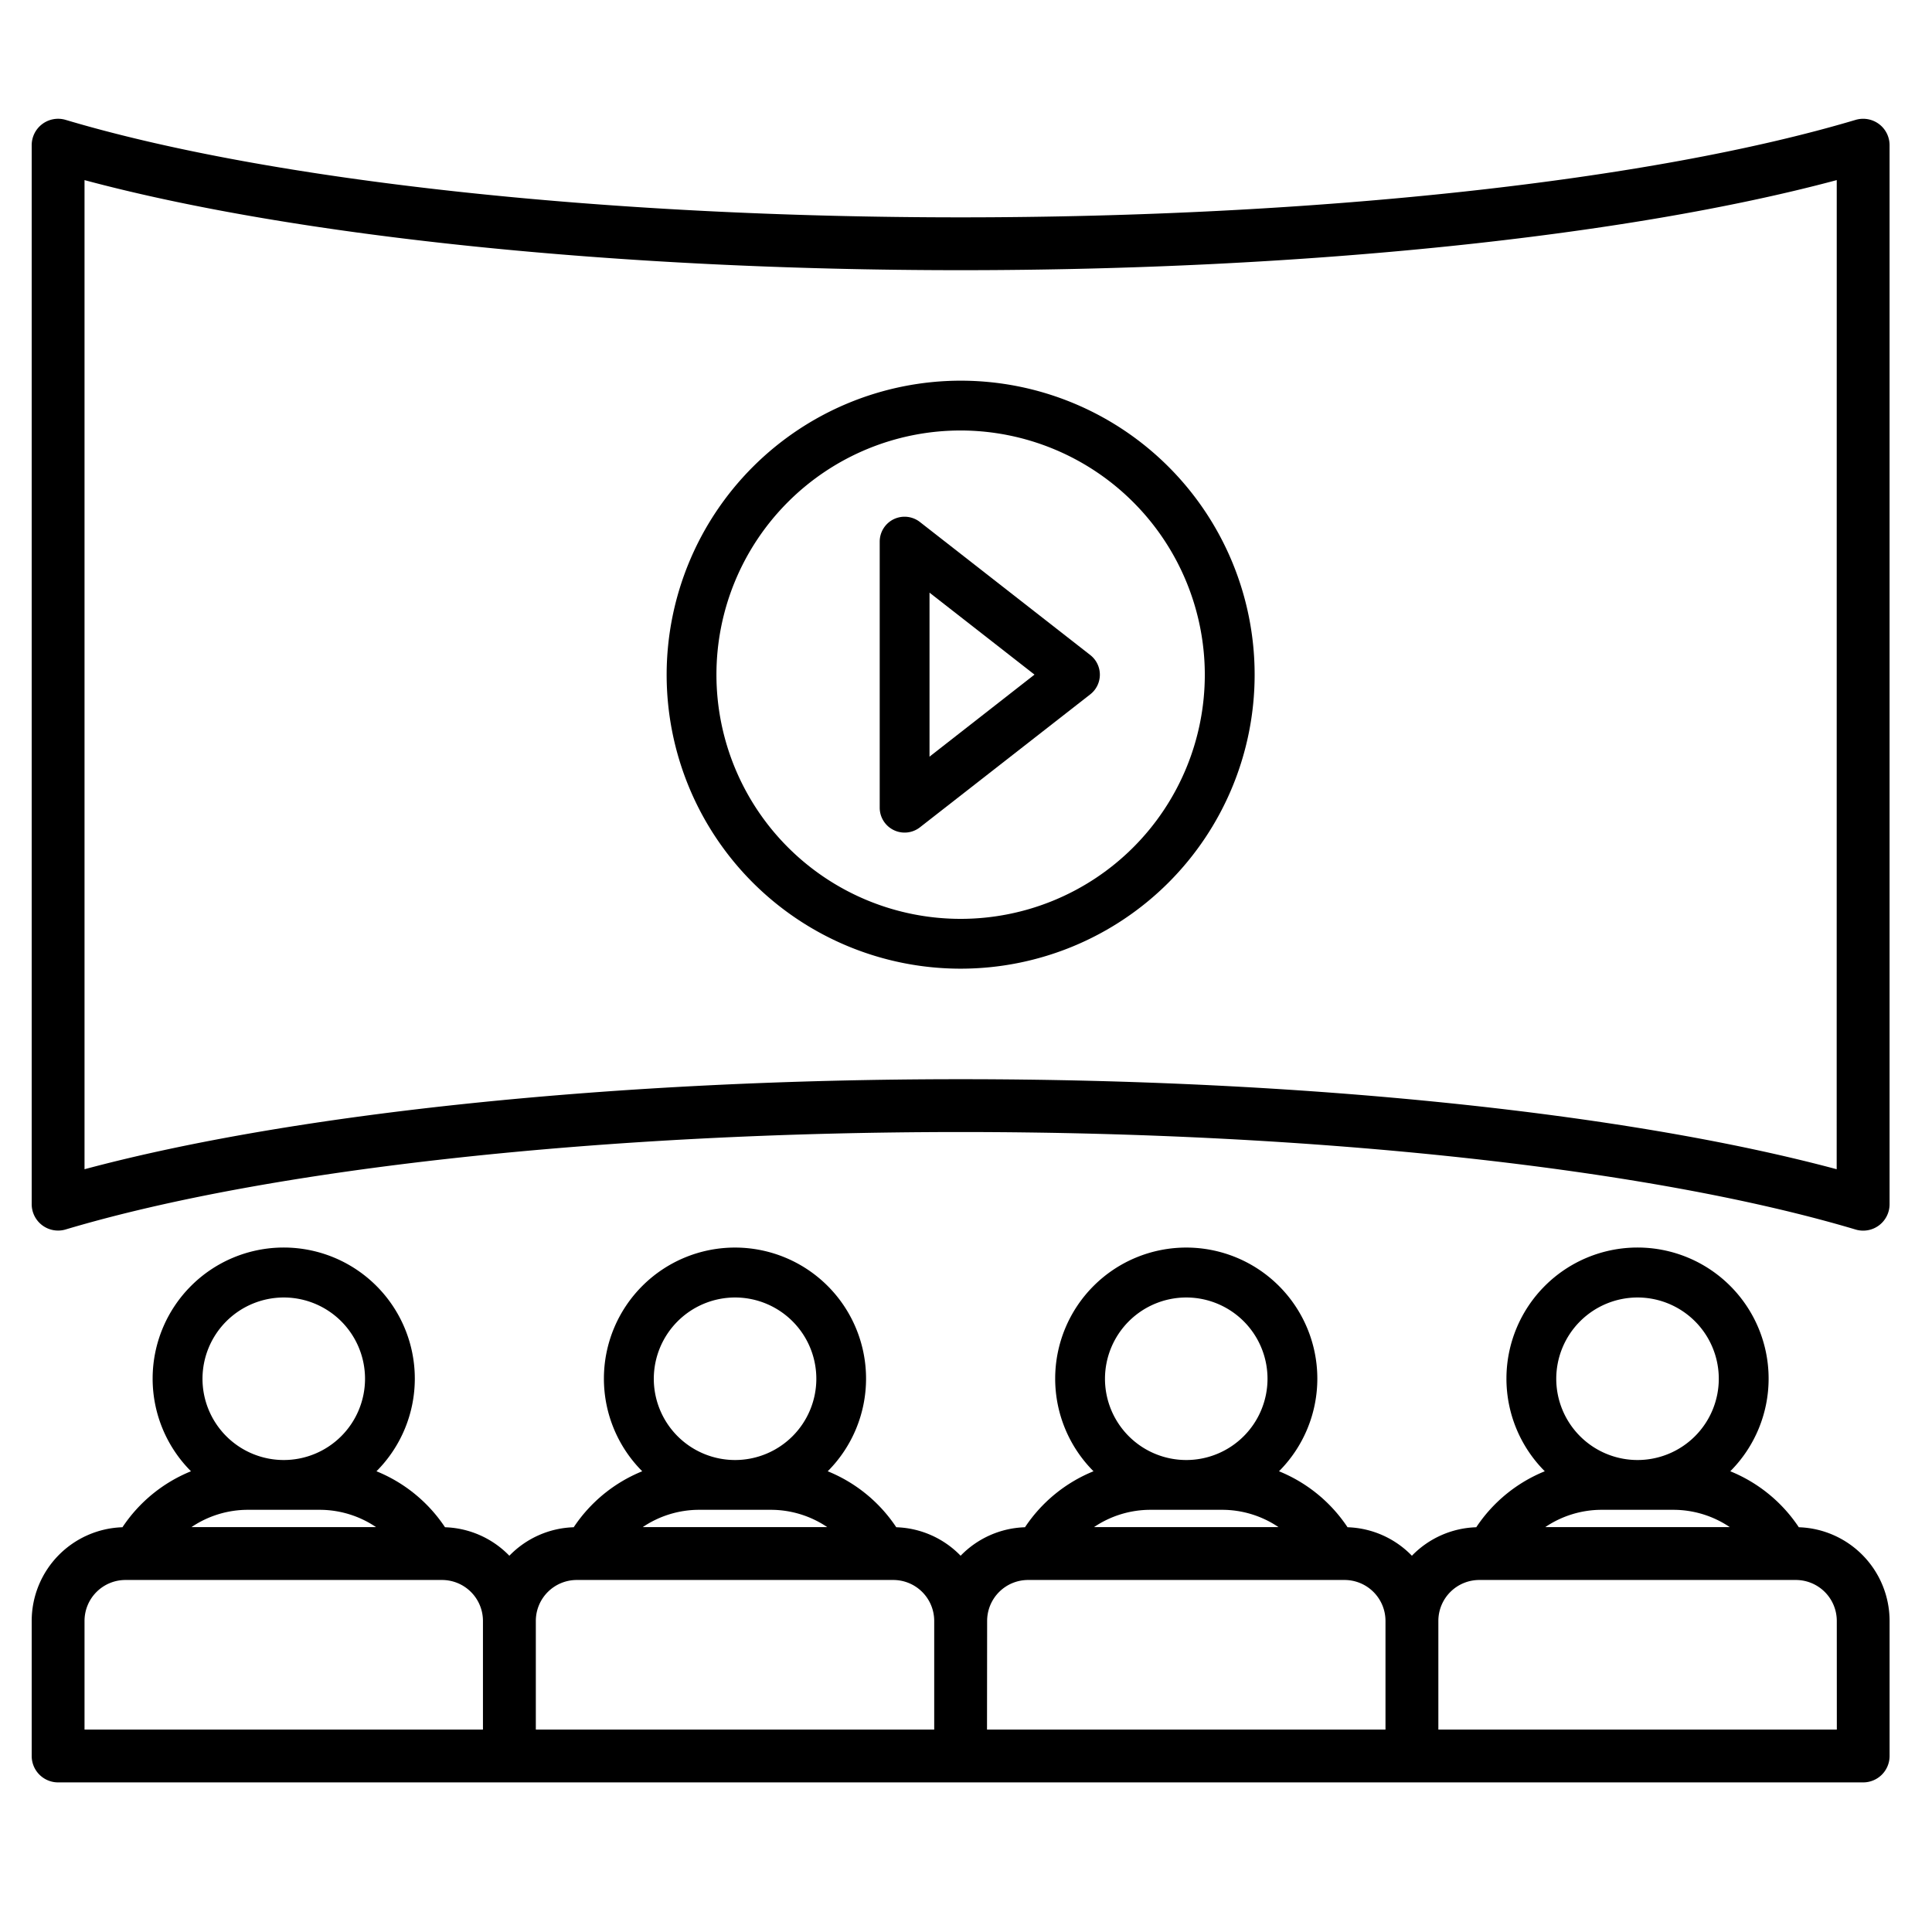 <svg xmlns="http://www.w3.org/2000/svg" width="128" height="128" viewBox="0 0 128 128">
  <title>AUDIENCE</title>
  <g>
    <path d="M44.167,44.7A19.478,19.478,0,1,0,63.644,25.221,19.5,19.5,0,0,0,44.167,44.7Zm35.655,0A16.178,16.178,0,1,1,63.644,28.521,16.2,16.2,0,0,1,79.822,44.7Z"/>
    <path d="M59.209,34.4a1.65,1.65,0,0,0-.926,1.483V53.512a1.65,1.65,0,0,0,2.665,1.3L72.236,46a1.652,1.652,0,0,0,0-2.6L60.948,34.585A1.654,1.654,0,0,0,59.209,34.4Zm2.374,4.865,6.956,5.43L61.583,50.13Z"/>
    <path d="M124.485,8.216a1.759,1.759,0,0,0-1.546-.274C109.381,11.986,87.215,14.4,63.644,14.4S17.907,11.986,4.349,7.942A1.75,1.75,0,0,0,2.1,9.619V79.778a1.749,1.749,0,0,0,2.25,1.677C17.909,77.41,40.075,75,63.644,75s45.735,2.415,59.295,6.46a1.749,1.749,0,0,0,2.25-1.677V9.619A1.749,1.749,0,0,0,124.485,8.216Zm-2.8,69.249C107.707,73.713,86.28,71.5,63.644,71.5S19.581,73.713,5.6,77.465V11.933C19.579,15.684,41.006,17.9,63.644,17.9s44.065-2.217,58.045-5.968Z"/>
    <path d="M119.176,101.184a9.936,9.936,0,0,0-4.541-3.709,8.685,8.685,0,1,0-12.289,0,9.929,9.929,0,0,0-4.54,3.709,6.2,6.2,0,0,0-4.264,1.888,6.2,6.2,0,0,0-4.264-1.888,9.936,9.936,0,0,0-4.541-3.709,8.684,8.684,0,1,0-12.289,0,9.934,9.934,0,0,0-4.54,3.709,6.2,6.2,0,0,0-4.264,1.888,6.2,6.2,0,0,0-4.264-1.888,9.926,9.926,0,0,0-4.541-3.709,8.684,8.684,0,1,0-12.289,0,9.934,9.934,0,0,0-4.54,3.709,6.2,6.2,0,0,0-4.264,1.888,6.2,6.2,0,0,0-4.263-1.888,9.936,9.936,0,0,0-4.541-3.709,8.685,8.685,0,1,0-12.289,0,9.929,9.929,0,0,0-4.54,3.709A6.212,6.212,0,0,0,2.1,107.378v8.96a1.749,1.749,0,0,0,1.75,1.75h119.59a1.749,1.749,0,0,0,1.75-1.75v-8.96A6.212,6.212,0,0,0,119.176,101.184Zm-8.308-1.155a6.679,6.679,0,0,1,3.733,1.145H102.38a6.677,6.677,0,0,1,3.733-1.145ZM108.49,85.962a5.384,5.384,0,1,1-5.384,5.383A5.39,5.39,0,0,1,108.49,85.962ZM80.971,100.029a6.673,6.673,0,0,1,3.732,1.145H72.483a6.676,6.676,0,0,1,3.732-1.145ZM78.592,85.962a5.384,5.384,0,1,1-5.384,5.383A5.389,5.389,0,0,1,78.592,85.962ZM51.073,100.029a6.677,6.677,0,0,1,3.733,1.145H42.585a6.673,6.673,0,0,1,3.732-1.145ZM48.7,85.962a5.384,5.384,0,1,1-5.384,5.383A5.389,5.389,0,0,1,48.7,85.962Zm-27.52,14.067a6.677,6.677,0,0,1,3.733,1.145H12.687a6.677,6.677,0,0,1,3.733-1.145ZM18.8,85.962a5.384,5.384,0,1,1-5.384,5.383A5.389,5.389,0,0,1,18.8,85.962ZM5.6,107.378a2.712,2.712,0,0,1,2.714-2.7H29.282a2.713,2.713,0,0,1,2.715,2.7v7.21H5.6Zm29.9,0a2.712,2.712,0,0,1,2.714-2.7H59.18a2.712,2.712,0,0,1,2.714,2.7v7.21H35.5Zm29.9,0a2.713,2.713,0,0,1,2.715-2.7H89.077a2.713,2.713,0,0,1,2.715,2.7v7.21h-26.4Zm56.295,7.21h-26.4v-7.21a2.712,2.712,0,0,1,2.714-2.7h20.969a2.712,2.712,0,0,1,2.714,2.7Z"/>
  </g>
</svg>
